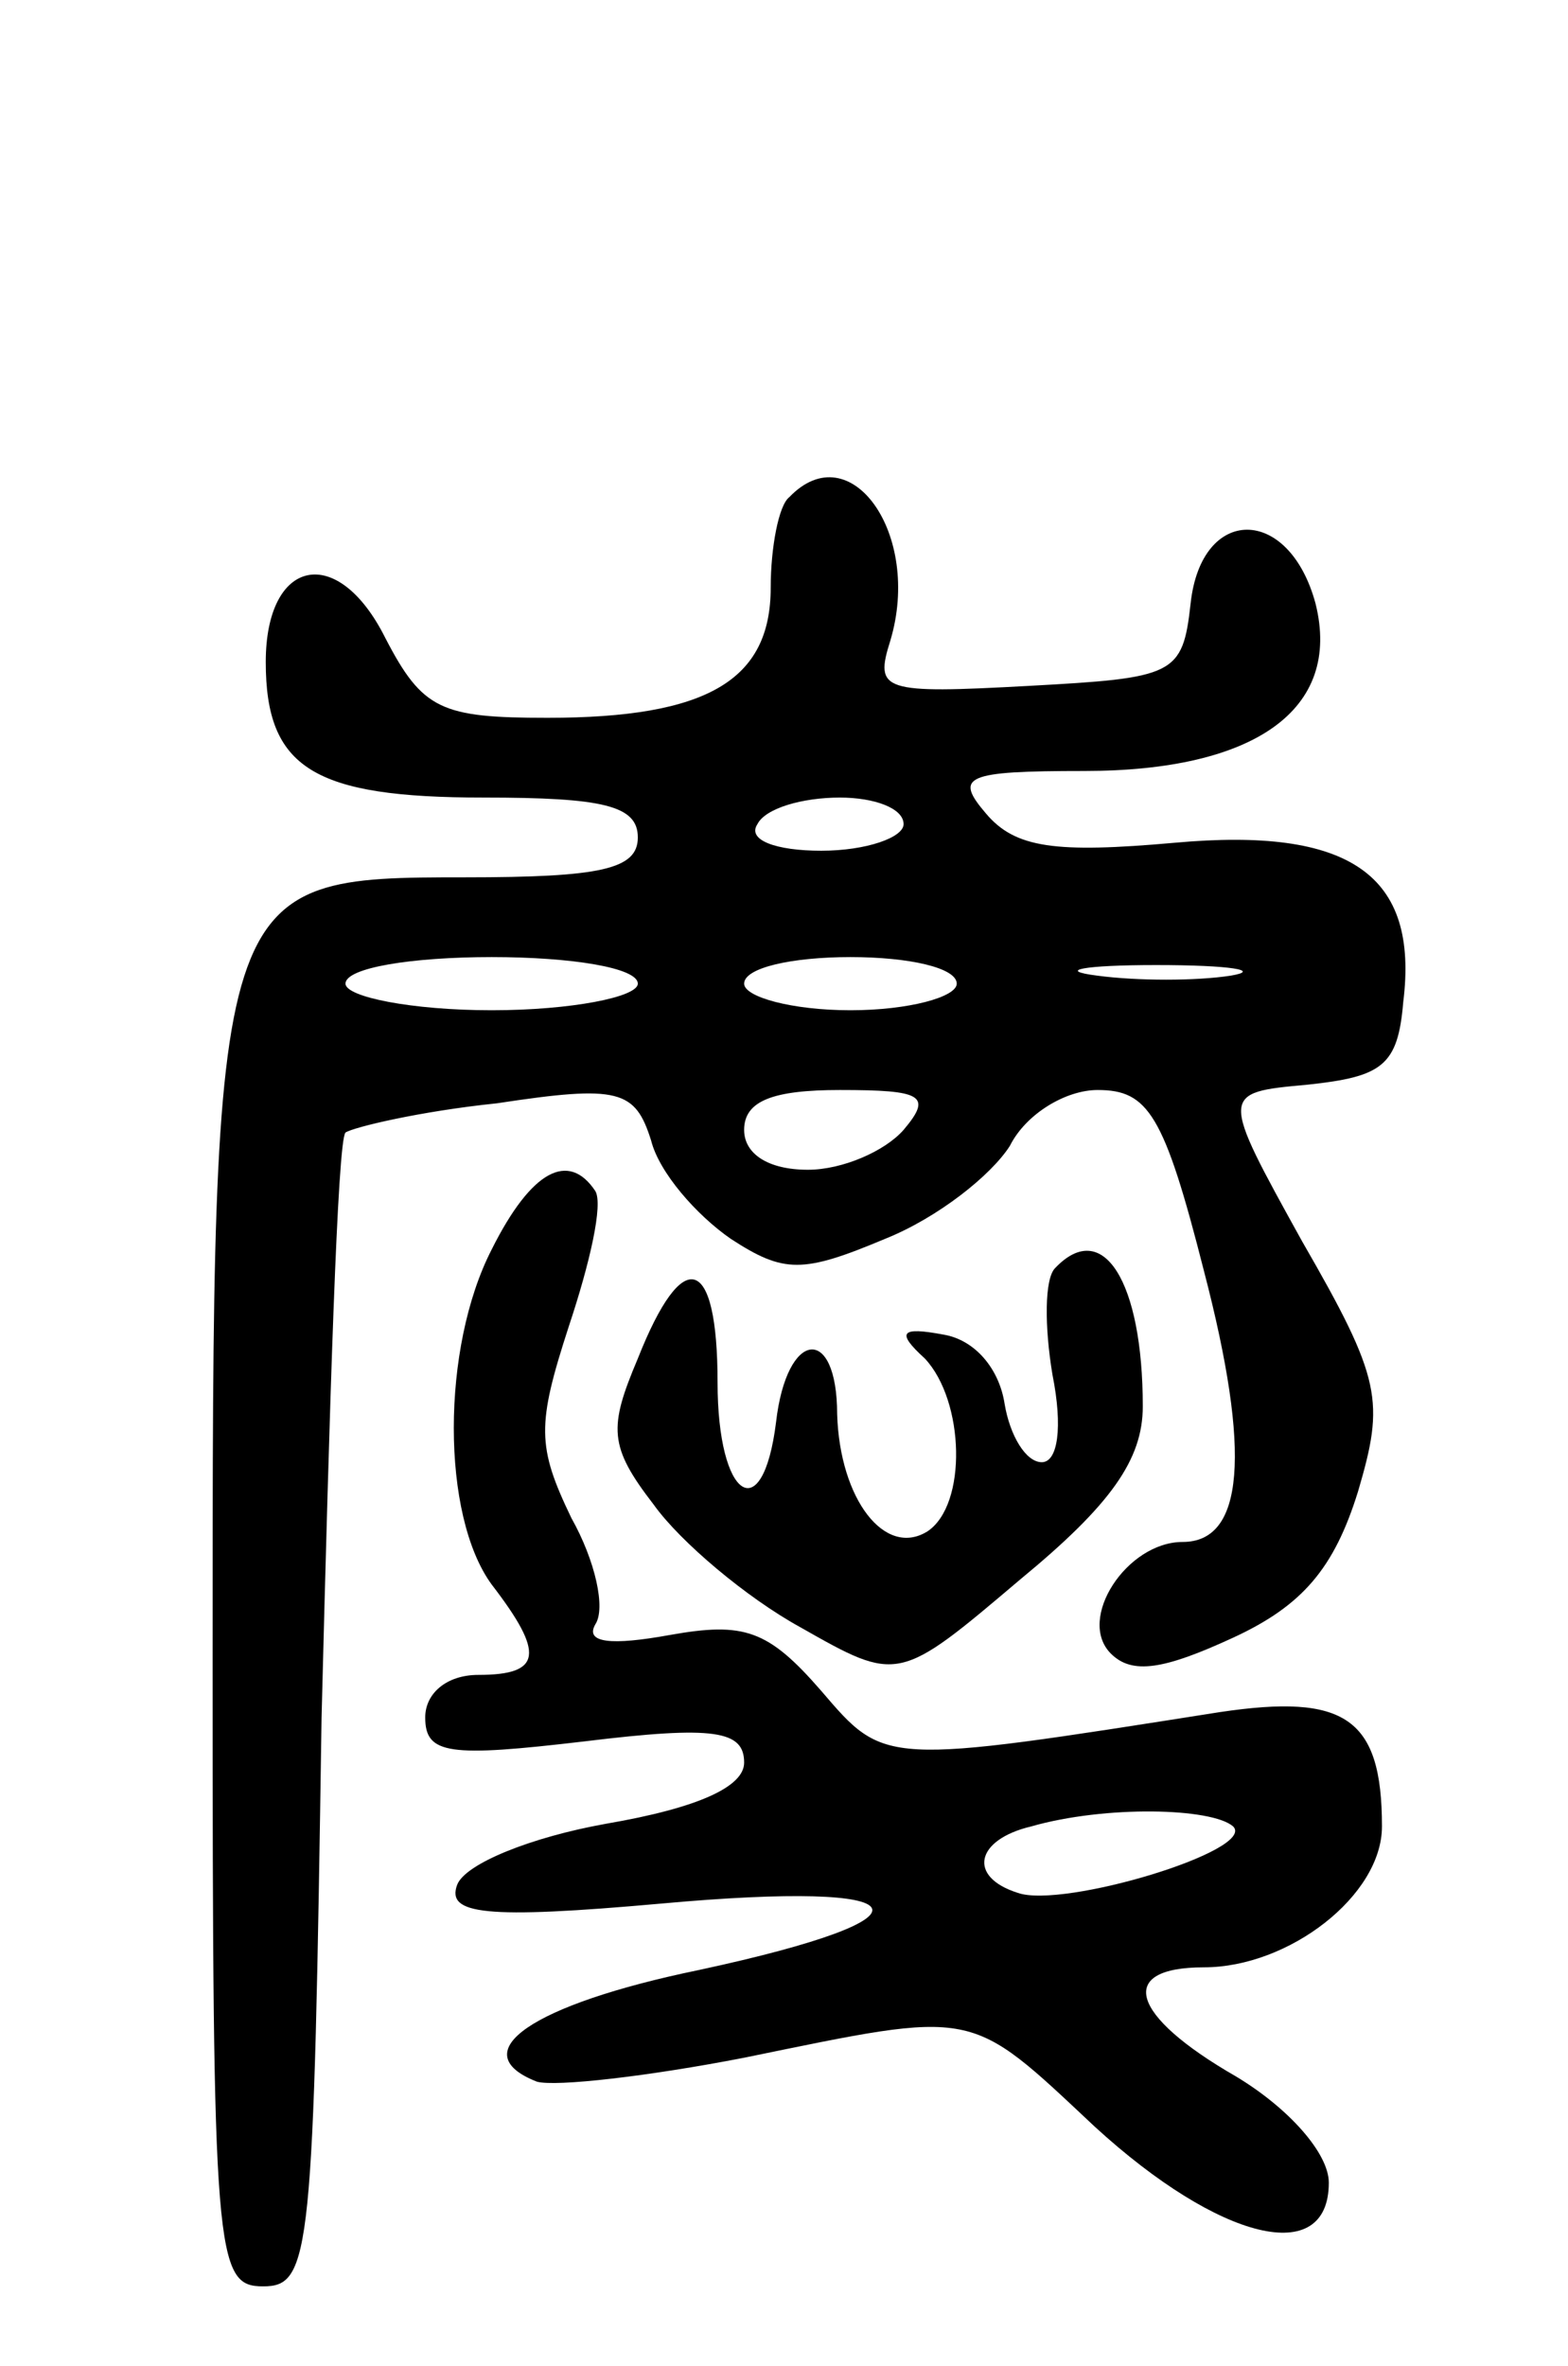 <svg version="1.0" xmlns="http://www.w3.org/2000/svg"
 width="59pt" height="89pt" viewBox="0 0 59 89"
 preserveAspectRatio="xMidYMid meet">
<g transform="translate(0,89) scale(0.1,-0.1)"
fill="#000000" stroke="none">
<path d="M297 703 c-4 -3 -7 -19 -7 -34 0 -35 -24 -49 -84 -49 -40 0 -47 3
-61 30 -18 36 -45 30 -45 -9 0 -40 18 -51 82 -51 45 0 58 -3 58 -15 0 -12 -14
-15 -65 -15 -95 0 -95 -1 -95 -295 0 -224 1 -235 19 -235 18 0 19 12 22 214 3
118 6 217 9 220 3 2 28 8 57 11 46 7 52 5 58 -14 3 -12 17 -28 30 -37 20 -13
27 -13 58 0 20 8 40 24 47 35 6 12 21 21 33 21 19 0 25 -9 40 -68 18 -69 15
-102 -8 -102 -21 0 -40 -29 -27 -42 8 -8 20 -6 46 6 26 12 38 26 47 55 10 34
9 42 -21 94 -31 56 -31 56 2 59 28 3 34 7 36 31 6 48 -20 66 -86 60 -45 -4
-60 -2 -71 11 -12 14 -8 16 37 16 64 0 97 23 87 63 -10 37 -43 37 -47 0 -3
-27 -6 -28 -61 -31 -55 -3 -58 -2 -52 17 12 40 -15 78 -38 54z m43 -123 c0 -5
-14 -10 -31 -10 -17 0 -28 4 -24 10 3 6 17 10 31 10 13 0 24 -4 24 -10z m-100
-60 c0 -5 -25 -10 -55 -10 -30 0 -55 5 -55 10 0 6 25 10 55 10 30 0 55 -4 55
-10z m120 0 c0 -5 -18 -10 -40 -10 -22 0 -40 5 -40 10 0 6 18 10 40 10 22 0
40 -4 40 -10z m103 3 c-13 -2 -35 -2 -50 0 -16 2 -5 4 22 4 28 0 40 -2 28 -4z
m-123 -58 c-7 -8 -23 -15 -36 -15 -15 0 -24 6 -24 15 0 11 11 15 36 15 31 0
35 -2 24 -15z"/>
<path d="M185 420 c-19 -37 -19 -100 0 -126 20 -26 19 -34 -5 -34 -12 0 -20
-7 -20 -16 0 -14 9 -15 60 -9 49 6 60 4 60 -8 0 -9 -17 -17 -52 -23 -28 -5
-53 -15 -56 -23 -4 -11 10 -13 77 -7 99 9 107 -5 14 -25 -63 -13 -89 -31 -61
-42 7 -2 42 2 78 9 88 18 84 19 132 -26 47 -43 88 -53 88 -21 0 11 -15 28 -35
40 -40 23 -45 41 -12 41 32 0 67 27 67 53 0 41 -14 50 -61 43 -127 -20 -126
-20 -150 8 -20 23 -29 26 -57 21 -22 -4 -32 -3 -28 4 4 6 0 24 -9 40 -13 27
-13 35 -1 72 8 24 13 46 10 51 -10 15 -24 8 -39 -22z m279 -217 c9 -9 -64 -31
-81 -25 -19 6 -16 20 5 25 28 8 68 7 76 0z"/>
<path d="M397 413 c-4 -4 -4 -22 -1 -40 4 -20 2 -33 -4 -33 -6 0 -12 10 -14
22 -2 13 -11 24 -23 26 -16 3 -18 1 -7 -9 15 -16 16 -55 1 -65 -16 -10 -33 12
-34 44 0 34 -19 32 -23 -3 -5 -40 -22 -29 -22 15 0 48 -13 52 -30 9 -11 -26
-11 -33 6 -55 10 -14 35 -35 55 -46 37 -21 37 -21 83 18 34 28 46 45 46 65 0
47 -15 71 -33 52z"/>
</g>
</svg>
